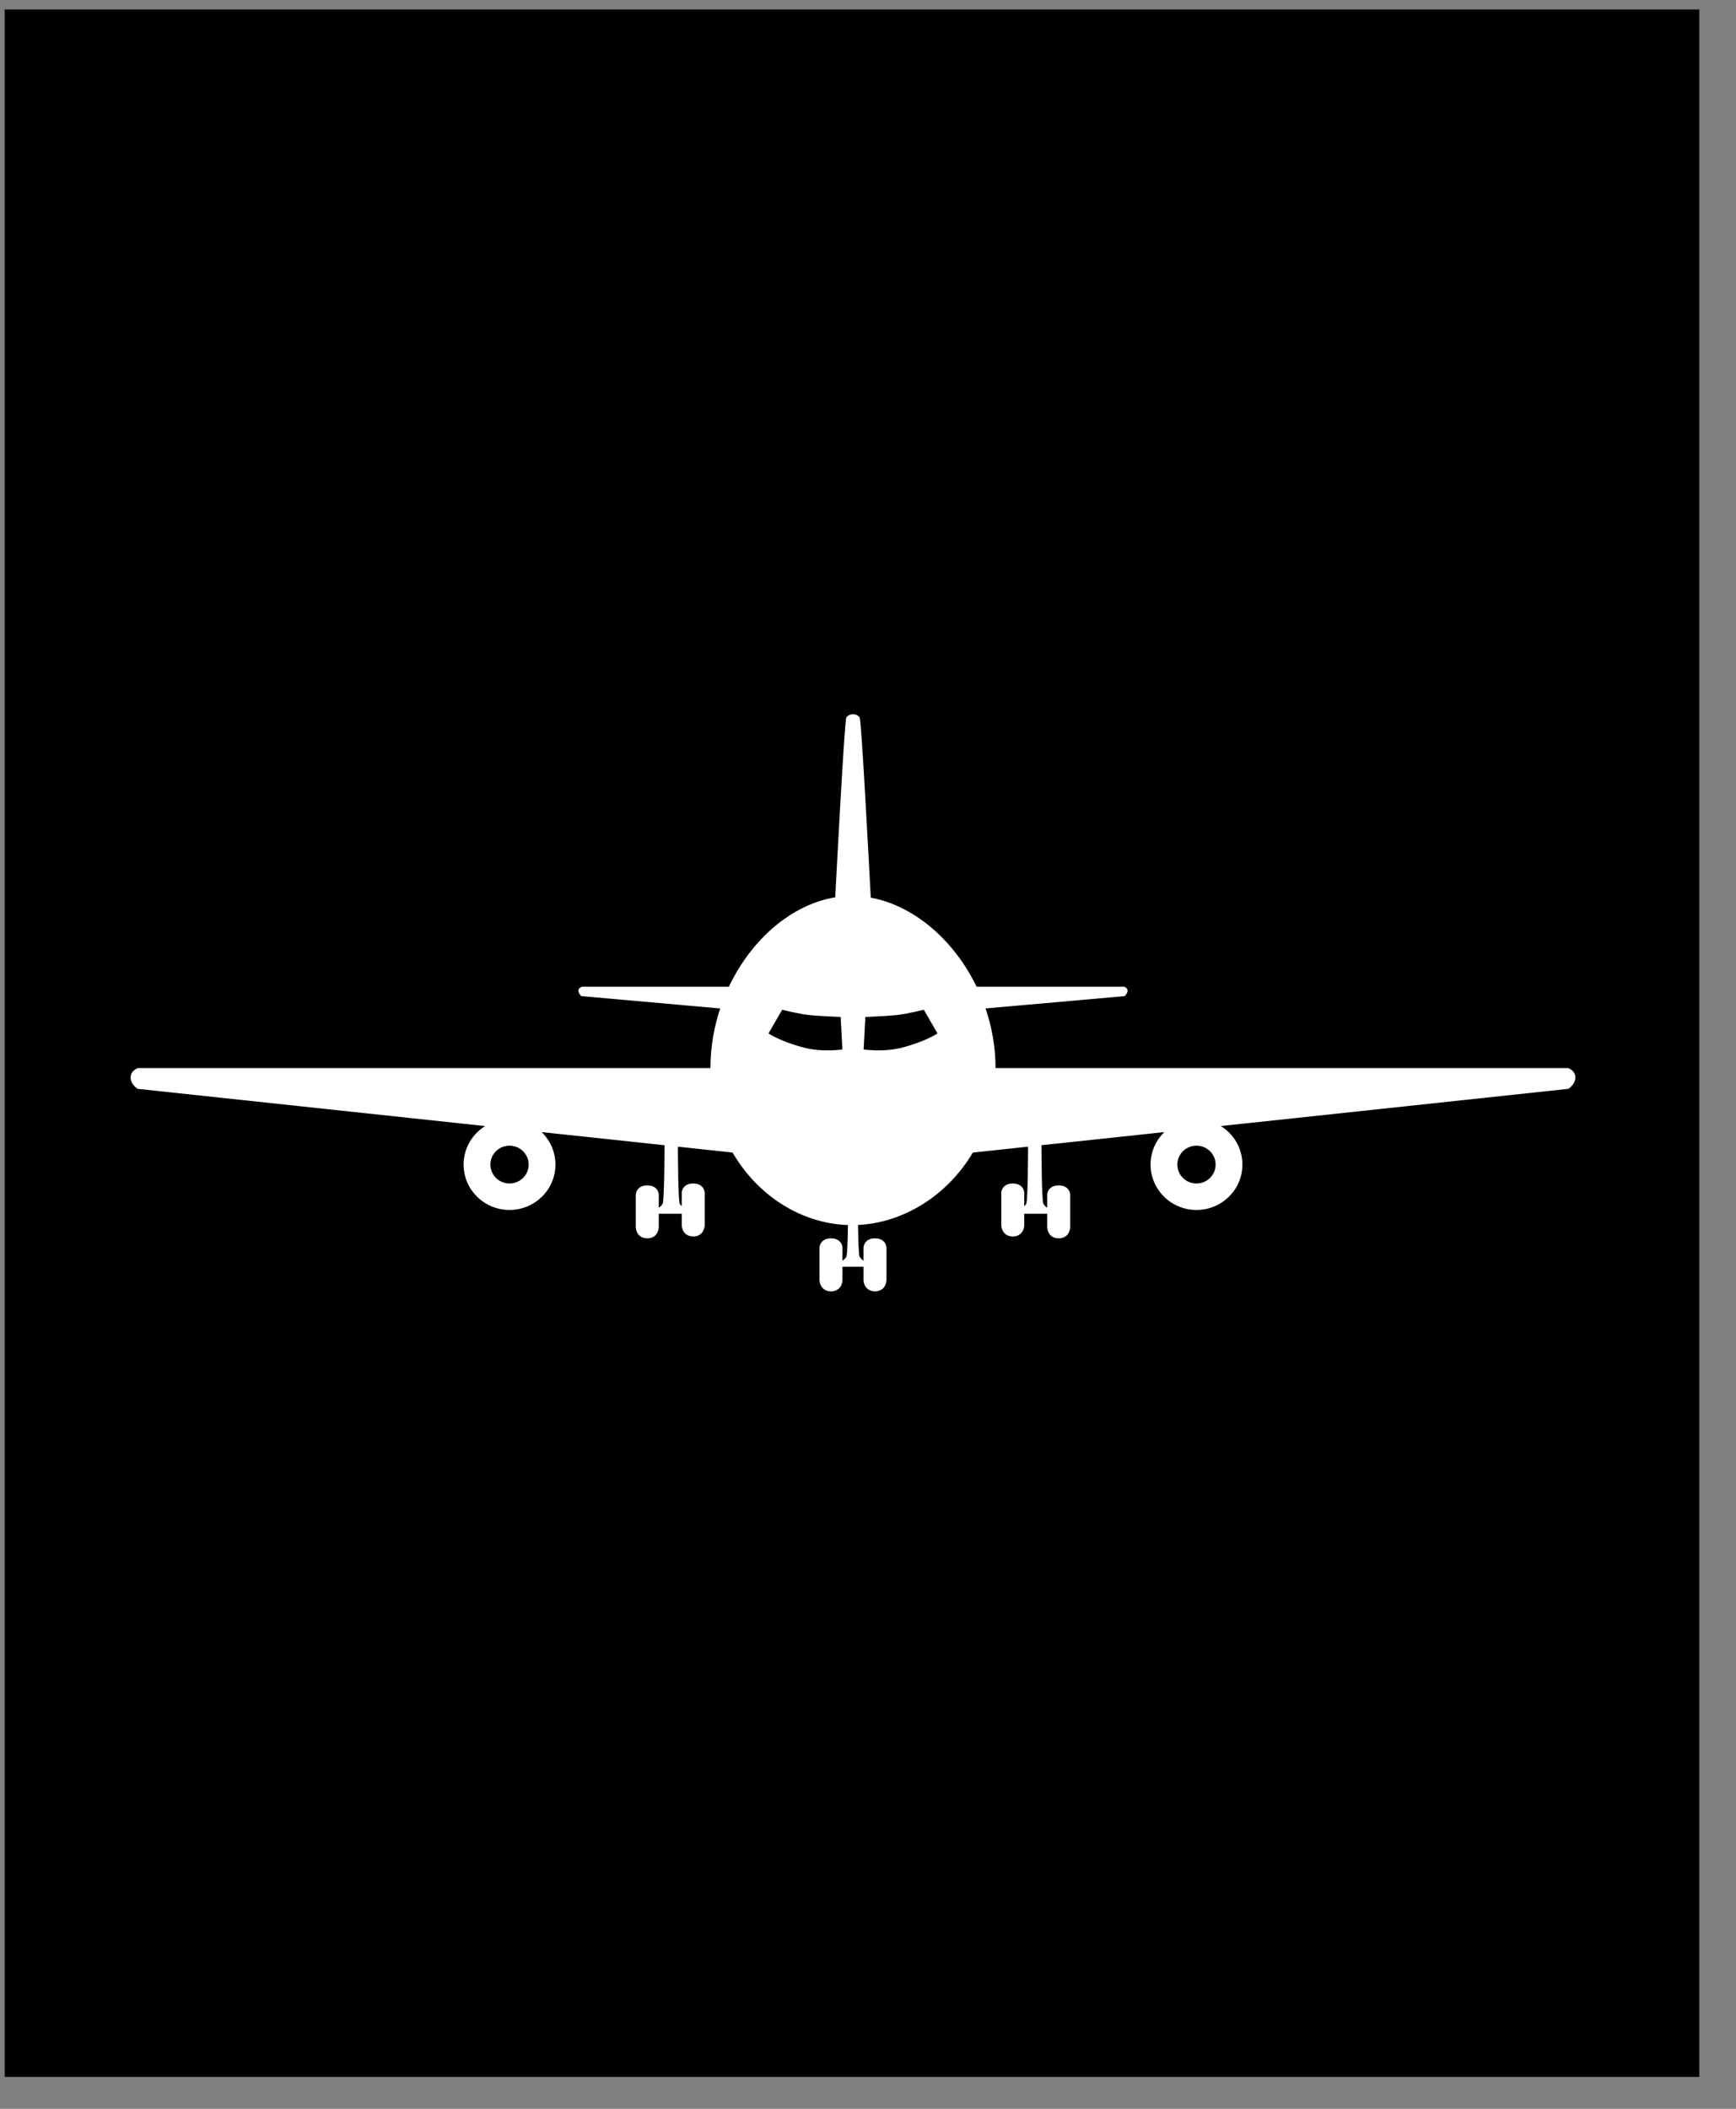 <svg width="42" height="51" viewBox="0 0 42 51" fill="none" xmlns="http://www.w3.org/2000/svg">
<rect x="0" y="0" width="42" height="51" fill="#808080" stroke="none"/>
<rect x="0.113" y="0.229" width="41" height="50" fill="black"/>
<g clip-path="url(#clip0)">
<path fill-rule="evenodd" clip-rule="evenodd" d="M20.614 21.713V17.321C20.614 17.321 20.568 17.321 20.522 17.367C20.481 17.408 20.294 20.949 20.252 21.741C19.179 21.901 18.201 22.759 17.665 23.91H14.087C14.087 23.91 14.041 23.93 14.04 23.955C14.04 24.001 14.087 24.047 14.087 24.047L17.487 24.348C17.326 24.815 17.235 25.316 17.235 25.831C17.235 25.846 17.235 25.862 17.235 25.877H3.346C3.346 25.877 3.207 25.923 3.207 26.06C3.207 26.197 3.346 26.289 3.346 26.289L11.893 27.203C11.522 27.367 11.263 27.736 11.263 28.164C11.263 28.746 11.739 29.217 12.327 29.217C12.915 29.217 13.392 28.746 13.392 28.164C13.392 27.817 13.222 27.509 12.959 27.317L16.173 27.661H16.124C16.124 27.661 16.124 29.034 16.077 29.125C16.031 29.217 15.938 29.262 15.938 29.262V29.308H16.216V27.666L16.263 27.671V29.308H16.54V29.628C16.54 29.628 16.54 29.857 16.772 29.857C17.003 29.857 17.003 29.628 17.003 29.628V28.851C17.003 28.851 17.003 28.668 16.772 28.668C16.54 28.668 16.54 28.851 16.54 28.851V29.262C16.54 29.262 16.448 29.217 16.401 29.125C16.358 29.04 16.355 27.848 16.355 27.681L17.753 27.83C18.36 28.891 19.428 29.563 20.563 29.582C20.558 29.954 20.546 30.358 20.522 30.406C20.476 30.498 20.383 30.544 20.383 30.544V30.589H20.614H20.661H20.892V30.544C20.892 30.544 20.8 30.498 20.753 30.406C20.729 30.358 20.717 29.953 20.712 29.581C21.831 29.544 22.896 28.877 23.509 27.832L24.92 27.681C24.92 27.848 24.917 29.04 24.874 29.125C24.827 29.217 24.735 29.262 24.735 29.262V28.851C24.735 28.851 24.735 28.668 24.503 28.668C24.272 28.668 24.272 28.851 24.272 28.851V29.628C24.272 29.628 24.272 29.857 24.503 29.857C24.735 29.857 24.735 29.628 24.735 29.628V29.308H25.013V27.671L25.059 27.666V29.308H25.337V29.262C25.337 29.262 25.244 29.217 25.198 29.125C25.151 29.034 25.151 27.661 25.151 27.661H25.102L28.316 27.317C28.053 27.509 27.883 27.817 27.883 28.164C27.883 28.746 28.36 29.217 28.948 29.217C29.536 29.217 30.013 28.746 30.013 28.164C30.013 27.736 29.753 27.367 29.382 27.203L37.929 26.289C37.929 26.289 38.068 26.197 38.068 26.06C38.068 25.923 37.929 25.877 37.929 25.877H24.04C24.04 25.862 24.04 25.846 24.04 25.831C24.04 25.317 23.947 24.815 23.782 24.349L27.188 24.047C27.188 24.047 27.235 24.001 27.235 23.955C27.235 23.93 27.188 23.91 27.188 23.91H23.599C23.059 22.776 22.082 21.926 21.023 21.748C20.983 20.971 20.794 17.408 20.753 17.367C20.707 17.321 20.661 17.321 20.661 17.321V21.714C20.645 21.714 20.63 21.713 20.614 21.713ZM12.327 28.668C12.609 28.668 12.837 28.442 12.837 28.164C12.837 27.886 12.609 27.661 12.327 27.661C12.046 27.661 11.818 27.886 11.818 28.164C11.818 28.442 12.046 28.668 12.327 28.668ZM15.429 29.674V28.896C15.429 28.896 15.429 28.713 15.661 28.713C15.892 28.713 15.892 28.896 15.892 28.896V29.674C15.892 29.674 15.892 29.903 15.661 29.903C15.429 29.903 15.429 29.674 15.429 29.674ZM19.874 30.955V30.177C19.874 30.177 19.874 29.994 20.105 29.994C20.337 29.994 20.337 30.177 20.337 30.177V30.955C20.337 30.955 20.337 31.184 20.105 31.184C19.874 31.184 19.874 30.955 19.874 30.955ZM18.901 24.367C18.901 24.367 19.324 24.478 19.596 24.504C19.902 24.534 20.383 24.55 20.383 24.55L20.429 25.419C20.429 25.419 19.92 25.511 19.411 25.374C18.803 25.21 18.531 25.008 18.531 25.008L18.901 24.367ZM28.948 28.668C28.666 28.668 28.439 28.442 28.439 28.164C28.439 27.886 28.666 27.661 28.948 27.661C29.229 27.661 29.457 27.886 29.457 28.164C29.457 28.442 29.229 28.668 28.948 28.668ZM25.846 29.674V28.896C25.846 28.896 25.846 28.713 25.614 28.713C25.383 28.713 25.383 28.896 25.383 28.896V29.674C25.383 29.674 25.383 29.903 25.614 29.903C25.846 29.903 25.846 29.674 25.846 29.674ZM21.401 30.955V30.177C21.401 30.177 21.401 29.994 21.17 29.994C20.939 29.994 20.939 30.177 20.939 30.177V30.955C20.939 30.955 20.939 31.184 21.17 31.184C21.401 31.184 21.401 30.955 21.401 30.955ZM22.374 24.367C22.374 24.367 21.952 24.478 21.679 24.504C21.373 24.534 20.892 24.55 20.892 24.55L20.846 25.419C20.846 25.419 21.355 25.511 21.864 25.374C22.472 25.21 22.744 25.008 22.744 25.008L22.374 24.367Z" fill="white"/>
<path d="M20.614 17.321H20.66V17.275L20.614 17.275V17.321ZM20.614 21.713H20.568V21.759H20.614V21.713ZM20.521 17.367L20.488 17.334L20.521 17.367ZM20.252 21.741L20.259 21.786L20.296 21.78L20.298 21.743L20.252 21.741ZM17.664 23.909V23.955H17.694L17.706 23.928L17.664 23.909ZM14.086 23.909V23.864H14.076L14.067 23.868L14.086 23.909ZM14.04 23.955L13.994 23.955L14.04 23.955ZM14.086 24.047L14.054 24.079L14.065 24.091L14.082 24.092L14.086 24.047ZM17.486 24.348L17.53 24.363L17.549 24.308L17.491 24.303L17.486 24.348ZM17.235 25.877V25.922H17.281L17.281 25.876L17.235 25.877ZM3.345 25.877V25.831H3.338L3.331 25.833L3.345 25.877ZM3.345 26.288L3.32 26.326L3.329 26.333L3.34 26.334L3.345 26.288ZM11.893 27.203L11.912 27.245L12.068 27.176L11.898 27.158L11.893 27.203ZM12.959 27.317L12.964 27.272L12.793 27.253L12.931 27.354L12.959 27.317ZM16.172 27.661V27.707L16.177 27.616L16.172 27.661ZM16.123 27.661V27.615H16.077V27.661H16.123ZM15.938 29.262L15.917 29.221L15.892 29.234V29.262H15.938ZM15.938 29.308H15.892V29.354H15.938V29.308ZM16.216 29.308V29.354H16.262V29.308H16.216ZM16.216 27.666L16.221 27.62L16.169 27.615V27.666H16.216ZM16.262 27.671H16.308V27.63L16.267 27.625L16.262 27.671ZM16.262 29.308H16.216V29.354H16.262V29.308ZM16.54 29.308H16.586V29.262H16.54V29.308ZM16.771 29.857V29.811V29.857ZM16.54 29.262L16.519 29.303L16.586 29.336V29.262H16.54ZM16.401 29.125L16.36 29.146L16.401 29.125ZM16.355 27.68L16.36 27.635L16.308 27.63L16.308 27.681L16.355 27.68ZM17.752 27.83L17.793 27.808L17.781 27.787L17.757 27.785L17.752 27.83ZM20.563 29.582L20.609 29.583L20.61 29.537L20.564 29.536L20.563 29.582ZM20.382 30.543L20.362 30.503L20.336 30.515V30.543H20.382ZM20.382 30.589H20.336V30.635H20.382V30.589ZM20.892 30.589V30.635H20.938V30.589H20.892ZM20.892 30.543H20.938V30.515L20.912 30.503L20.892 30.543ZM20.711 29.581L20.71 29.535L20.664 29.537L20.665 29.582L20.711 29.581ZM23.508 27.832L23.503 27.786L23.48 27.789L23.468 27.809L23.508 27.832ZM24.919 27.68L24.966 27.681L24.966 27.63L24.914 27.635L24.919 27.68ZM24.734 29.262H24.688V29.336L24.755 29.303L24.734 29.262ZM24.503 29.857V29.811V29.857ZM24.734 29.308V29.262H24.688V29.308H24.734ZM25.012 29.308V29.354H25.058V29.308H25.012ZM25.012 27.671L25.007 27.625L24.966 27.63V27.671H25.012ZM25.058 27.666H25.105V27.615L25.053 27.62L25.058 27.666ZM25.058 29.308H25.012V29.354H25.058V29.308ZM25.336 29.308V29.354H25.382V29.308H25.336ZM25.336 29.262H25.382V29.234L25.357 29.221L25.336 29.262ZM25.151 27.661H25.197V27.615H25.151V27.661ZM25.102 27.661L25.097 27.616L25.102 27.707V27.661ZM28.315 27.317L28.343 27.354L28.481 27.253L28.31 27.272L28.315 27.317ZM29.381 27.203L29.376 27.158L29.206 27.176L29.362 27.245L29.381 27.203ZM37.929 26.288L37.934 26.334L37.945 26.333L37.954 26.326L37.929 26.288ZM37.929 25.877L37.943 25.833L37.936 25.831H37.929V25.877ZM24.04 25.877L23.993 25.876L23.993 25.922H24.04V25.877ZM23.781 24.349L23.777 24.303L23.718 24.308L23.737 24.364L23.781 24.349ZM27.188 24.047L27.192 24.092L27.209 24.091L27.22 24.079L27.188 24.047ZM27.234 23.955L27.28 23.955V23.955L27.234 23.955ZM27.188 23.909L27.207 23.868L27.198 23.864H27.188V23.909ZM23.599 23.909L23.557 23.929L23.569 23.955H23.599V23.909ZM21.023 21.748L20.977 21.75L20.979 21.787L21.015 21.793L21.023 21.748ZM20.753 17.367L20.72 17.399V17.399L20.753 17.367ZM20.66 17.321V17.275L20.614 17.275V17.321H20.66ZM20.66 21.714L20.659 21.759L20.706 21.76V21.714H20.66ZM15.66 29.903V29.857V29.903ZM19.595 24.504L19.6 24.459L19.595 24.504ZM18.901 24.367L18.913 24.323L18.878 24.314L18.861 24.344L18.901 24.367ZM20.382 24.55L20.429 24.547L20.426 24.506L20.384 24.504L20.382 24.55ZM20.429 25.419L20.437 25.464L20.477 25.457L20.475 25.417L20.429 25.419ZM19.41 25.373L19.398 25.418L19.41 25.373ZM18.53 25.007L18.49 24.985L18.47 25.02L18.503 25.044L18.53 25.007ZM25.614 29.903V29.857V29.903ZM21.679 24.504L21.674 24.459L21.679 24.504ZM22.373 24.367L22.413 24.344L22.396 24.314L22.361 24.323L22.373 24.367ZM20.892 24.55L20.89 24.504L20.848 24.506L20.845 24.547L20.892 24.55ZM20.845 25.419L20.799 25.417L20.797 25.457L20.837 25.464L20.845 25.419ZM21.864 25.373L21.876 25.418L21.864 25.373ZM22.744 25.007L22.771 25.044L22.804 25.02L22.784 24.985L22.744 25.007ZM20.568 17.321V21.713H20.66V17.321H20.568ZM20.554 17.399C20.571 17.382 20.588 17.374 20.6 17.37C20.605 17.368 20.61 17.367 20.613 17.367C20.614 17.367 20.615 17.367 20.615 17.367C20.615 17.367 20.615 17.367 20.615 17.367C20.615 17.367 20.615 17.367 20.614 17.367C20.614 17.367 20.614 17.367 20.614 17.367C20.614 17.367 20.614 17.367 20.614 17.367H20.614C20.614 17.367 20.614 17.367 20.614 17.321C20.614 17.275 20.614 17.275 20.614 17.275C20.614 17.275 20.614 17.275 20.614 17.275C20.614 17.275 20.613 17.275 20.613 17.275C20.613 17.275 20.613 17.275 20.613 17.275C20.613 17.275 20.612 17.275 20.612 17.275C20.611 17.276 20.61 17.276 20.609 17.276C20.606 17.276 20.603 17.276 20.599 17.277C20.592 17.278 20.582 17.28 20.57 17.284C20.547 17.291 20.517 17.306 20.488 17.334L20.554 17.399ZM20.298 21.743C20.319 21.347 20.376 20.264 20.433 19.275C20.461 18.78 20.49 18.309 20.514 17.959C20.526 17.784 20.537 17.64 20.546 17.538C20.55 17.487 20.554 17.447 20.558 17.42C20.56 17.406 20.561 17.396 20.562 17.39C20.563 17.388 20.563 17.387 20.563 17.386C20.563 17.385 20.564 17.385 20.564 17.385C20.564 17.385 20.564 17.385 20.563 17.385C20.563 17.386 20.563 17.386 20.562 17.387C20.562 17.388 20.56 17.394 20.554 17.399L20.488 17.334C20.482 17.341 20.479 17.347 20.478 17.35C20.477 17.353 20.476 17.356 20.475 17.358C20.474 17.363 20.473 17.367 20.471 17.372C20.47 17.381 20.468 17.394 20.466 17.408C20.462 17.438 20.458 17.479 20.453 17.53C20.444 17.633 20.433 17.778 20.421 17.953C20.397 18.303 20.369 18.775 20.34 19.269C20.283 20.259 20.226 21.342 20.205 21.738L20.298 21.743ZM17.706 23.928C18.238 22.788 19.205 21.943 20.259 21.786L20.245 21.695C19.152 21.859 18.163 22.73 17.622 23.89L17.706 23.928ZM14.086 23.955H17.664V23.864H14.086V23.955ZM14.086 23.955C14.086 23.963 14.083 23.967 14.084 23.966C14.084 23.965 14.086 23.963 14.09 23.96C14.094 23.957 14.098 23.955 14.101 23.953C14.103 23.952 14.104 23.952 14.105 23.951C14.105 23.951 14.105 23.951 14.105 23.951C14.105 23.951 14.105 23.951 14.105 23.951C14.105 23.951 14.105 23.951 14.105 23.951C14.105 23.951 14.105 23.951 14.105 23.951V23.951V23.951C14.105 23.951 14.105 23.951 14.086 23.909C14.067 23.868 14.067 23.868 14.067 23.868V23.868C14.067 23.868 14.067 23.868 14.067 23.868C14.067 23.868 14.067 23.868 14.067 23.868C14.067 23.868 14.067 23.868 14.067 23.868C14.067 23.868 14.066 23.868 14.066 23.868C14.066 23.868 14.065 23.869 14.064 23.869C14.062 23.87 14.06 23.871 14.057 23.873C14.052 23.876 14.044 23.88 14.036 23.886C14.028 23.891 14.019 23.899 14.011 23.909C14.003 23.919 13.994 23.935 13.994 23.955L14.086 23.955ZM14.086 24.047C14.119 24.014 14.119 24.014 14.119 24.014C14.119 24.014 14.119 24.014 14.119 24.014C14.119 24.014 14.119 24.014 14.119 24.014C14.119 24.014 14.119 24.014 14.119 24.014C14.119 24.014 14.119 24.014 14.119 24.014C14.119 24.014 14.119 24.014 14.119 24.014C14.119 24.014 14.118 24.014 14.118 24.013C14.117 24.012 14.116 24.011 14.114 24.009C14.111 24.005 14.106 23.999 14.101 23.993C14.091 23.978 14.086 23.964 14.086 23.955L13.994 23.955C13.993 23.992 14.011 24.024 14.024 24.044C14.032 24.054 14.039 24.063 14.044 24.069C14.046 24.072 14.049 24.074 14.05 24.076C14.051 24.077 14.052 24.078 14.053 24.078C14.053 24.078 14.053 24.078 14.053 24.079C14.053 24.079 14.053 24.079 14.053 24.079C14.053 24.079 14.053 24.079 14.053 24.079C14.053 24.079 14.054 24.079 14.054 24.079C14.054 24.079 14.054 24.079 14.054 24.079C14.054 24.079 14.054 24.079 14.086 24.047ZM17.491 24.303L14.09 24.001L14.082 24.092L17.483 24.394L17.491 24.303ZM17.28 25.831C17.28 25.322 17.37 24.825 17.53 24.363L17.443 24.333C17.279 24.804 17.188 25.311 17.188 25.831H17.28ZM17.281 25.876C17.281 25.861 17.28 25.846 17.28 25.831H17.188C17.188 25.846 17.188 25.862 17.188 25.877L17.281 25.876ZM3.345 25.922H17.235V25.831H3.345V25.922ZM3.253 26.06C3.253 26.009 3.278 25.975 3.306 25.952C3.32 25.94 3.334 25.932 3.344 25.927C3.35 25.924 3.354 25.922 3.357 25.921C3.358 25.921 3.359 25.92 3.36 25.92C3.36 25.92 3.36 25.92 3.36 25.92C3.36 25.92 3.36 25.92 3.36 25.92C3.36 25.92 3.36 25.92 3.36 25.92C3.36 25.92 3.36 25.92 3.36 25.92C3.36 25.92 3.36 25.92 3.36 25.92C3.36 25.92 3.36 25.92 3.345 25.877C3.331 25.833 3.331 25.833 3.331 25.833C3.331 25.833 3.331 25.833 3.331 25.833C3.331 25.833 3.331 25.833 3.331 25.833C3.33 25.833 3.33 25.833 3.33 25.833C3.33 25.834 3.33 25.834 3.33 25.834C3.329 25.834 3.329 25.834 3.328 25.834C3.326 25.835 3.324 25.836 3.322 25.837C3.317 25.838 3.311 25.841 3.303 25.845C3.288 25.853 3.267 25.864 3.246 25.882C3.204 25.916 3.16 25.974 3.16 26.06H3.253ZM3.345 26.288C3.371 26.25 3.371 26.25 3.371 26.25C3.371 26.25 3.371 26.25 3.371 26.25C3.371 26.25 3.371 26.25 3.371 26.25C3.371 26.25 3.371 26.25 3.371 26.25C3.371 26.25 3.371 26.25 3.371 26.25C3.371 26.25 3.371 26.25 3.37 26.25C3.37 26.249 3.368 26.249 3.367 26.247C3.364 26.245 3.359 26.242 3.353 26.237C3.342 26.227 3.326 26.213 3.311 26.196C3.28 26.16 3.253 26.113 3.253 26.06H3.16C3.16 26.144 3.203 26.211 3.241 26.255C3.26 26.278 3.28 26.295 3.294 26.307C3.301 26.313 3.307 26.318 3.312 26.321C3.314 26.323 3.316 26.324 3.317 26.325C3.318 26.325 3.318 26.326 3.319 26.326C3.319 26.326 3.319 26.326 3.319 26.326C3.319 26.326 3.319 26.326 3.32 26.326C3.32 26.326 3.32 26.326 3.32 26.326C3.32 26.326 3.32 26.326 3.32 26.326C3.32 26.326 3.32 26.326 3.345 26.288ZM11.898 27.158L3.35 26.243L3.34 26.334L11.888 27.249L11.898 27.158ZM11.308 28.164C11.308 27.755 11.556 27.402 11.912 27.245L11.874 27.161C11.486 27.333 11.216 27.717 11.216 28.164H11.308ZM12.327 29.171C11.764 29.171 11.308 28.72 11.308 28.164H11.216C11.216 28.771 11.713 29.262 12.327 29.262V29.171ZM13.345 28.164C13.345 28.72 12.889 29.171 12.327 29.171V29.262C12.94 29.262 13.438 28.771 13.438 28.164H13.345ZM12.931 27.354C13.182 27.537 13.345 27.832 13.345 28.164H13.438C13.438 27.802 13.26 27.48 12.986 27.28L12.931 27.354ZM16.177 27.616L12.964 27.272L12.954 27.363L16.167 27.706L16.177 27.616ZM16.123 27.707H16.172V27.615H16.123V27.707ZM16.118 29.146C16.125 29.133 16.128 29.116 16.131 29.101C16.133 29.084 16.136 29.064 16.138 29.04C16.143 28.993 16.146 28.931 16.15 28.86C16.156 28.718 16.161 28.537 16.164 28.36C16.166 28.182 16.168 28.007 16.169 27.877C16.169 27.812 16.169 27.758 16.169 27.72C16.169 27.701 16.169 27.687 16.169 27.677C16.169 27.671 16.169 27.668 16.169 27.665C16.169 27.664 16.169 27.663 16.169 27.662C16.169 27.662 16.169 27.662 16.169 27.661C16.169 27.661 16.169 27.661 16.169 27.661C16.169 27.661 16.169 27.661 16.169 27.661C16.169 27.661 16.169 27.661 16.123 27.661C16.077 27.661 16.077 27.661 16.077 27.661C16.077 27.661 16.077 27.661 16.077 27.661C16.077 27.661 16.077 27.661 16.077 27.661C16.077 27.661 16.077 27.662 16.077 27.662C16.077 27.663 16.077 27.664 16.077 27.665C16.077 27.668 16.077 27.671 16.077 27.676C16.077 27.686 16.077 27.701 16.077 27.72C16.077 27.758 16.076 27.812 16.076 27.877C16.075 28.007 16.074 28.181 16.071 28.358C16.068 28.535 16.064 28.715 16.057 28.856C16.054 28.926 16.05 28.986 16.046 29.032C16.044 29.054 16.042 29.073 16.039 29.086C16.037 29.102 16.035 29.106 16.035 29.105L16.118 29.146ZM15.938 29.262C15.959 29.303 15.959 29.303 15.959 29.303H15.959C15.959 29.303 15.959 29.303 15.959 29.303C15.959 29.303 15.959 29.303 15.959 29.303C15.96 29.303 15.96 29.303 15.96 29.302C15.961 29.302 15.963 29.301 15.964 29.3C15.968 29.299 15.972 29.296 15.977 29.293C15.988 29.286 16.003 29.276 16.019 29.264C16.051 29.238 16.091 29.199 16.118 29.146L16.035 29.105C16.016 29.142 15.987 29.172 15.961 29.192C15.948 29.202 15.937 29.21 15.929 29.215C15.925 29.217 15.922 29.219 15.92 29.22C15.919 29.221 15.918 29.221 15.918 29.221C15.917 29.221 15.917 29.221 15.917 29.221C15.917 29.221 15.917 29.221 15.917 29.221C15.917 29.221 15.917 29.221 15.917 29.221C15.917 29.221 15.917 29.221 15.938 29.262ZM15.984 29.308V29.262H15.892V29.308H15.984ZM16.216 29.262H15.938V29.354H16.216V29.262ZM16.169 27.666V29.308H16.262V27.666H16.169ZM16.267 27.625L16.221 27.62L16.211 27.711L16.257 27.716L16.267 27.625ZM16.308 29.308V27.671H16.216V29.308H16.308ZM16.54 29.262H16.262V29.354H16.54V29.262ZM16.586 29.628V29.308H16.494V29.628H16.586ZM16.771 29.811C16.721 29.811 16.687 29.799 16.663 29.783C16.639 29.767 16.622 29.745 16.61 29.722C16.598 29.699 16.592 29.675 16.589 29.657C16.588 29.648 16.587 29.64 16.586 29.635C16.586 29.632 16.586 29.631 16.586 29.629C16.586 29.629 16.586 29.628 16.586 29.628C16.586 29.628 16.586 29.628 16.586 29.628C16.586 29.628 16.586 29.628 16.586 29.628C16.586 29.628 16.586 29.628 16.586 29.628C16.586 29.628 16.586 29.628 16.54 29.628C16.494 29.628 16.494 29.628 16.494 29.628V29.628C16.494 29.629 16.494 29.629 16.494 29.629C16.494 29.629 16.494 29.629 16.494 29.63C16.494 29.63 16.494 29.631 16.494 29.633C16.494 29.635 16.494 29.638 16.494 29.641C16.495 29.649 16.496 29.659 16.498 29.672C16.502 29.696 16.51 29.729 16.527 29.763C16.544 29.797 16.571 29.833 16.612 29.859C16.653 29.886 16.705 29.903 16.771 29.903V29.811ZM17.003 29.628C16.956 29.628 16.956 29.628 16.956 29.628C16.956 29.628 16.956 29.628 16.956 29.628C16.956 29.628 16.956 29.628 16.956 29.628C16.956 29.628 16.956 29.628 16.956 29.628C16.956 29.628 16.956 29.629 16.956 29.629C16.956 29.631 16.956 29.632 16.956 29.635C16.956 29.64 16.955 29.648 16.953 29.657C16.95 29.675 16.944 29.699 16.932 29.722C16.921 29.745 16.904 29.767 16.879 29.783C16.855 29.799 16.821 29.811 16.771 29.811V29.903C16.837 29.903 16.89 29.886 16.931 29.859C16.971 29.833 16.998 29.797 17.015 29.763C17.032 29.729 17.041 29.696 17.045 29.672C17.047 29.659 17.048 29.649 17.049 29.641C17.049 29.638 17.049 29.635 17.049 29.633C17.049 29.631 17.049 29.63 17.049 29.63C17.049 29.629 17.049 29.629 17.049 29.629C17.049 29.629 17.049 29.629 17.049 29.628V29.628C17.049 29.628 17.049 29.628 17.003 29.628ZM16.956 28.851V29.628H17.049V28.851H16.956ZM16.771 28.713C16.872 28.713 16.915 28.752 16.935 28.783C16.945 28.8 16.951 28.818 16.954 28.831C16.955 28.838 16.956 28.843 16.956 28.847C16.956 28.849 16.956 28.85 16.956 28.85C16.956 28.851 16.956 28.851 16.956 28.851C16.956 28.851 16.956 28.851 16.956 28.851C16.956 28.851 16.956 28.851 16.956 28.851V28.851C16.956 28.851 16.956 28.851 17.003 28.851C17.049 28.851 17.049 28.851 17.049 28.851C17.049 28.85 17.049 28.85 17.049 28.85C17.049 28.85 17.049 28.85 17.049 28.85C17.049 28.85 17.049 28.849 17.049 28.849C17.049 28.849 17.049 28.848 17.049 28.847C17.049 28.845 17.049 28.842 17.048 28.839C17.048 28.832 17.047 28.823 17.044 28.813C17.04 28.792 17.031 28.763 17.013 28.735C16.975 28.675 16.902 28.622 16.771 28.622V28.713ZM16.54 28.851C16.586 28.851 16.586 28.851 16.586 28.851V28.851C16.586 28.851 16.586 28.851 16.586 28.851C16.586 28.851 16.586 28.851 16.586 28.851C16.586 28.851 16.586 28.851 16.586 28.85C16.586 28.85 16.586 28.849 16.586 28.847C16.587 28.843 16.587 28.838 16.589 28.831C16.591 28.818 16.597 28.8 16.608 28.783C16.628 28.752 16.67 28.713 16.771 28.713V28.622C16.641 28.622 16.567 28.675 16.529 28.735C16.511 28.763 16.503 28.792 16.498 28.813C16.496 28.823 16.495 28.832 16.494 28.839C16.494 28.842 16.494 28.845 16.494 28.847C16.494 28.848 16.494 28.849 16.494 28.849C16.494 28.849 16.494 28.85 16.494 28.85C16.494 28.85 16.494 28.85 16.494 28.85C16.494 28.85 16.494 28.85 16.494 28.851C16.494 28.851 16.494 28.851 16.54 28.851ZM16.586 29.262V28.851H16.494V29.262H16.586ZM16.36 29.146C16.387 29.199 16.427 29.238 16.459 29.264C16.475 29.276 16.49 29.286 16.5 29.293C16.506 29.296 16.51 29.299 16.513 29.3C16.515 29.301 16.516 29.302 16.517 29.302C16.518 29.303 16.518 29.303 16.518 29.303C16.519 29.303 16.519 29.303 16.519 29.303C16.519 29.303 16.519 29.303 16.519 29.303H16.519C16.519 29.303 16.519 29.303 16.54 29.262C16.561 29.221 16.561 29.221 16.561 29.221C16.561 29.221 16.561 29.221 16.561 29.221C16.561 29.221 16.561 29.221 16.561 29.221C16.561 29.221 16.56 29.221 16.56 29.221C16.56 29.221 16.559 29.221 16.558 29.22C16.556 29.219 16.553 29.217 16.549 29.215C16.541 29.21 16.529 29.202 16.517 29.192C16.491 29.172 16.462 29.142 16.442 29.105L16.36 29.146ZM16.308 27.681C16.308 27.765 16.309 28.105 16.315 28.435C16.319 28.6 16.323 28.762 16.329 28.889C16.332 28.953 16.336 29.008 16.34 29.05C16.343 29.071 16.345 29.09 16.348 29.105C16.35 29.118 16.354 29.134 16.36 29.146L16.442 29.105C16.443 29.106 16.441 29.102 16.439 29.089C16.437 29.077 16.435 29.061 16.433 29.041C16.429 29.001 16.425 28.948 16.422 28.885C16.415 28.759 16.411 28.598 16.408 28.433C16.402 28.104 16.401 27.764 16.401 27.68L16.308 27.681ZM17.757 27.785L16.36 27.635L16.35 27.726L17.747 27.876L17.757 27.785ZM20.564 29.536C19.446 29.517 18.392 28.856 17.793 27.808L17.712 27.853C18.326 28.925 19.408 29.608 20.562 29.628L20.564 29.536ZM20.563 30.427C20.569 30.413 20.573 30.395 20.576 30.379C20.578 30.361 20.581 30.339 20.583 30.313C20.588 30.262 20.592 30.194 20.595 30.117C20.602 29.963 20.606 29.769 20.609 29.583L20.516 29.581C20.514 29.767 20.509 29.96 20.503 30.113C20.5 30.19 20.496 30.256 20.491 30.305C20.489 30.33 20.486 30.35 20.484 30.365C20.481 30.382 20.479 30.387 20.48 30.386L20.563 30.427ZM20.382 30.543C20.403 30.584 20.403 30.584 20.403 30.584H20.403C20.403 30.584 20.403 30.584 20.403 30.584C20.404 30.584 20.404 30.584 20.404 30.584C20.404 30.584 20.404 30.584 20.405 30.583C20.406 30.583 20.407 30.582 20.409 30.581C20.412 30.579 20.416 30.577 20.422 30.574C20.433 30.567 20.447 30.558 20.463 30.545C20.495 30.519 20.535 30.48 20.563 30.427L20.48 30.386C20.461 30.424 20.431 30.453 20.405 30.473C20.393 30.483 20.381 30.491 20.373 30.496C20.369 30.498 20.366 30.5 20.364 30.501C20.363 30.502 20.362 30.502 20.362 30.502C20.362 30.503 20.361 30.503 20.361 30.503C20.361 30.503 20.361 30.503 20.361 30.503C20.361 30.503 20.361 30.503 20.362 30.503C20.362 30.503 20.362 30.503 20.382 30.543ZM20.429 30.589V30.543H20.336V30.589H20.429ZM20.614 30.543H20.382V30.635H20.614V30.543ZM20.66 30.543H20.614V30.635H20.66V30.543ZM20.892 30.543H20.66V30.635H20.892V30.543ZM20.845 30.543V30.589H20.938V30.543H20.845ZM20.711 30.427C20.738 30.48 20.779 30.519 20.811 30.545C20.827 30.558 20.841 30.567 20.852 30.574C20.858 30.577 20.862 30.579 20.865 30.581C20.867 30.582 20.868 30.583 20.869 30.583C20.87 30.584 20.87 30.584 20.87 30.584C20.87 30.584 20.87 30.584 20.871 30.584C20.871 30.584 20.871 30.584 20.871 30.584H20.871C20.871 30.584 20.871 30.584 20.892 30.543C20.912 30.503 20.912 30.503 20.912 30.503C20.913 30.503 20.913 30.503 20.913 30.503C20.913 30.503 20.913 30.503 20.913 30.503C20.913 30.503 20.912 30.503 20.912 30.502C20.912 30.502 20.911 30.502 20.91 30.501C20.908 30.5 20.905 30.498 20.901 30.496C20.893 30.491 20.881 30.483 20.869 30.473C20.843 30.453 20.813 30.424 20.794 30.386L20.711 30.427ZM20.665 29.582C20.668 29.768 20.672 29.962 20.679 30.117C20.682 30.194 20.686 30.262 20.691 30.313C20.693 30.339 20.695 30.361 20.698 30.379C20.701 30.395 20.705 30.413 20.711 30.427L20.794 30.386C20.795 30.387 20.793 30.382 20.79 30.365C20.788 30.35 20.785 30.33 20.783 30.305C20.778 30.256 20.774 30.189 20.771 30.113C20.765 29.96 20.76 29.766 20.758 29.58L20.665 29.582ZM23.468 27.809C22.863 28.842 21.811 29.499 20.71 29.535L20.713 29.627C21.849 29.589 22.929 28.912 23.548 27.855L23.468 27.809ZM24.914 27.635L23.503 27.786L23.513 27.877L24.924 27.726L24.914 27.635ZM24.915 29.146C24.921 29.134 24.924 29.118 24.926 29.105C24.929 29.09 24.931 29.071 24.933 29.05C24.938 29.008 24.942 28.953 24.945 28.889C24.951 28.762 24.956 28.6 24.959 28.435C24.965 28.105 24.966 27.765 24.966 27.681L24.873 27.68C24.873 27.764 24.872 28.104 24.866 28.433C24.863 28.598 24.859 28.759 24.852 28.885C24.849 28.948 24.845 29.001 24.841 29.041C24.839 29.061 24.837 29.077 24.835 29.089C24.833 29.102 24.831 29.106 24.832 29.105L24.915 29.146ZM24.734 29.262C24.755 29.303 24.755 29.303 24.755 29.303H24.755C24.755 29.303 24.755 29.303 24.755 29.303C24.755 29.303 24.755 29.303 24.756 29.303C24.756 29.303 24.756 29.303 24.757 29.302C24.758 29.302 24.759 29.301 24.761 29.3C24.764 29.299 24.768 29.296 24.774 29.293C24.784 29.286 24.799 29.276 24.815 29.264C24.847 29.238 24.887 29.199 24.915 29.146L24.832 29.105C24.813 29.142 24.783 29.172 24.757 29.192C24.745 29.202 24.733 29.21 24.725 29.215C24.721 29.217 24.718 29.219 24.716 29.22C24.715 29.221 24.714 29.221 24.714 29.221C24.714 29.221 24.713 29.221 24.713 29.221C24.713 29.221 24.713 29.221 24.713 29.221C24.713 29.221 24.713 29.221 24.713 29.221C24.713 29.221 24.713 29.221 24.734 29.262ZM24.688 28.851V29.262H24.78V28.851H24.688ZM24.503 28.713C24.604 28.713 24.646 28.752 24.666 28.783C24.677 28.8 24.683 28.818 24.685 28.831C24.687 28.838 24.687 28.843 24.688 28.847C24.688 28.849 24.688 28.85 24.688 28.85C24.688 28.851 24.688 28.851 24.688 28.851C24.688 28.851 24.688 28.851 24.688 28.851C24.688 28.851 24.688 28.851 24.688 28.851V28.851C24.688 28.851 24.688 28.851 24.734 28.851C24.78 28.851 24.78 28.851 24.78 28.851C24.78 28.85 24.78 28.85 24.78 28.85C24.78 28.85 24.78 28.85 24.78 28.85C24.78 28.85 24.78 28.849 24.78 28.849C24.78 28.849 24.78 28.848 24.78 28.847C24.78 28.845 24.78 28.842 24.78 28.839C24.779 28.832 24.778 28.823 24.776 28.813C24.771 28.792 24.763 28.763 24.744 28.735C24.706 28.675 24.633 28.622 24.503 28.622V28.713ZM24.271 28.851C24.318 28.851 24.318 28.851 24.318 28.851V28.851C24.318 28.851 24.318 28.851 24.318 28.851C24.318 28.851 24.318 28.851 24.318 28.851C24.318 28.851 24.318 28.851 24.318 28.85C24.318 28.85 24.318 28.849 24.318 28.847C24.318 28.843 24.319 28.838 24.32 28.831C24.323 28.818 24.329 28.8 24.339 28.783C24.359 28.752 24.402 28.713 24.503 28.713V28.622C24.372 28.622 24.299 28.675 24.261 28.735C24.243 28.763 24.234 28.792 24.23 28.813C24.227 28.823 24.226 28.832 24.226 28.839C24.225 28.842 24.225 28.845 24.225 28.847C24.225 28.848 24.225 28.849 24.225 28.849C24.225 28.849 24.225 28.85 24.225 28.85C24.225 28.85 24.225 28.85 24.225 28.85C24.225 28.85 24.225 28.85 24.225 28.851C24.225 28.851 24.225 28.851 24.271 28.851ZM24.318 29.628V28.851H24.225V29.628H24.318ZM24.503 29.811C24.453 29.811 24.419 29.799 24.395 29.783C24.37 29.767 24.353 29.745 24.342 29.722C24.33 29.699 24.324 29.675 24.32 29.657C24.319 29.648 24.318 29.64 24.318 29.635C24.318 29.632 24.318 29.631 24.318 29.629C24.318 29.629 24.318 29.628 24.318 29.628C24.318 29.628 24.318 29.628 24.318 29.628C24.318 29.628 24.318 29.628 24.318 29.628C24.318 29.628 24.318 29.628 24.318 29.628C24.318 29.628 24.318 29.628 24.271 29.628C24.225 29.628 24.225 29.628 24.225 29.628V29.628C24.225 29.629 24.225 29.629 24.225 29.629C24.225 29.629 24.225 29.629 24.225 29.63C24.225 29.63 24.225 29.631 24.225 29.633C24.225 29.635 24.225 29.638 24.226 29.641C24.226 29.649 24.227 29.659 24.229 29.672C24.233 29.696 24.242 29.729 24.259 29.763C24.276 29.797 24.303 29.833 24.343 29.859C24.384 29.886 24.437 29.903 24.503 29.903V29.811ZM24.734 29.628C24.688 29.628 24.688 29.628 24.688 29.628C24.688 29.628 24.688 29.628 24.688 29.628C24.688 29.628 24.688 29.628 24.688 29.628C24.688 29.628 24.688 29.628 24.688 29.628C24.688 29.628 24.688 29.629 24.688 29.629C24.688 29.631 24.688 29.632 24.688 29.635C24.687 29.64 24.686 29.648 24.685 29.657C24.682 29.675 24.676 29.699 24.664 29.722C24.652 29.745 24.635 29.767 24.611 29.783C24.587 29.799 24.553 29.811 24.503 29.811V29.903C24.569 29.903 24.621 29.886 24.662 29.859C24.703 29.833 24.73 29.797 24.747 29.763C24.764 29.729 24.772 29.696 24.776 29.672C24.778 29.659 24.779 29.649 24.78 29.641C24.78 29.638 24.78 29.635 24.78 29.633C24.78 29.631 24.78 29.63 24.78 29.63C24.78 29.629 24.78 29.629 24.78 29.629C24.78 29.629 24.78 29.629 24.78 29.628V29.628C24.78 29.628 24.78 29.628 24.734 29.628ZM24.688 29.308V29.628H24.78V29.308H24.688ZM25.012 29.262H24.734V29.354H25.012V29.262ZM24.966 27.671V29.308H25.058V27.671H24.966ZM25.053 27.62L25.007 27.625L25.017 27.716L25.063 27.711L25.053 27.62ZM25.105 29.308V27.666H25.012V29.308H25.105ZM25.336 29.262H25.058V29.354H25.336V29.262ZM25.29 29.262V29.308H25.382V29.262H25.29ZM25.156 29.146C25.183 29.199 25.223 29.238 25.255 29.264C25.271 29.276 25.286 29.286 25.297 29.293C25.302 29.296 25.306 29.299 25.31 29.3C25.311 29.301 25.313 29.302 25.314 29.302C25.314 29.303 25.314 29.303 25.315 29.303C25.315 29.303 25.315 29.303 25.315 29.303C25.315 29.303 25.315 29.303 25.315 29.303H25.315C25.315 29.303 25.315 29.303 25.336 29.262C25.357 29.221 25.357 29.221 25.357 29.221C25.357 29.221 25.357 29.221 25.357 29.221C25.357 29.221 25.357 29.221 25.357 29.221C25.357 29.221 25.357 29.221 25.357 29.221C25.356 29.221 25.355 29.221 25.354 29.22C25.352 29.219 25.349 29.217 25.345 29.215C25.337 29.21 25.326 29.202 25.313 29.192C25.287 29.172 25.258 29.142 25.239 29.105L25.156 29.146ZM25.151 27.661C25.105 27.661 25.105 27.661 25.105 27.661C25.105 27.661 25.105 27.661 25.105 27.661C25.105 27.661 25.105 27.661 25.105 27.661C25.105 27.662 25.105 27.662 25.105 27.662C25.105 27.663 25.105 27.664 25.105 27.665C25.105 27.668 25.105 27.671 25.105 27.677C25.105 27.687 25.105 27.701 25.105 27.72C25.105 27.758 25.105 27.812 25.105 27.877C25.106 28.007 25.108 28.182 25.11 28.36C25.113 28.537 25.118 28.718 25.124 28.86C25.128 28.931 25.131 28.993 25.136 29.04C25.138 29.064 25.141 29.084 25.143 29.101C25.146 29.116 25.149 29.133 25.156 29.146L25.239 29.105C25.239 29.106 25.237 29.102 25.235 29.086C25.232 29.073 25.23 29.054 25.228 29.032C25.224 28.986 25.22 28.926 25.217 28.856C25.21 28.715 25.206 28.535 25.203 28.358C25.2 28.181 25.199 28.007 25.198 27.877C25.198 27.812 25.197 27.758 25.197 27.72C25.197 27.701 25.197 27.686 25.197 27.676C25.197 27.671 25.197 27.668 25.197 27.665C25.197 27.664 25.197 27.663 25.197 27.662C25.197 27.662 25.197 27.661 25.197 27.661C25.197 27.661 25.197 27.661 25.197 27.661C25.197 27.661 25.197 27.661 25.197 27.661C25.197 27.661 25.197 27.661 25.151 27.661ZM25.102 27.707H25.151V27.615H25.102V27.707ZM28.31 27.272L25.097 27.616L25.107 27.706L28.32 27.363L28.31 27.272ZM27.929 28.164C27.929 27.832 28.091 27.537 28.343 27.354L28.288 27.28C28.014 27.48 27.836 27.802 27.836 28.164H27.929ZM28.947 29.171C28.385 29.171 27.929 28.72 27.929 28.164H27.836C27.836 28.771 28.334 29.262 28.947 29.262V29.171ZM29.966 28.164C29.966 28.72 29.51 29.171 28.947 29.171V29.262C29.561 29.262 30.058 28.771 30.058 28.164H29.966ZM29.362 27.245C29.718 27.402 29.966 27.755 29.966 28.164H30.058C30.058 27.717 29.788 27.333 29.4 27.161L29.362 27.245ZM37.924 26.243L29.376 27.158L29.386 27.249L37.934 26.334L37.924 26.243ZM38.021 26.06C38.021 26.113 37.994 26.16 37.963 26.196C37.948 26.213 37.932 26.227 37.921 26.237C37.915 26.242 37.91 26.245 37.907 26.247C37.906 26.249 37.904 26.249 37.904 26.25C37.903 26.25 37.903 26.25 37.903 26.25C37.903 26.25 37.903 26.25 37.903 26.25C37.903 26.25 37.903 26.25 37.903 26.25C37.903 26.25 37.903 26.25 37.903 26.25V26.25C37.903 26.25 37.903 26.25 37.929 26.288C37.954 26.326 37.954 26.326 37.954 26.326C37.954 26.326 37.954 26.326 37.954 26.326C37.954 26.326 37.954 26.326 37.955 26.326C37.955 26.326 37.955 26.326 37.955 26.326C37.955 26.326 37.955 26.326 37.955 26.326C37.956 26.326 37.956 26.325 37.957 26.325C37.958 26.324 37.96 26.323 37.962 26.321C37.967 26.318 37.973 26.313 37.98 26.307C37.995 26.295 38.014 26.278 38.033 26.255C38.071 26.211 38.114 26.144 38.114 26.06H38.021ZM37.929 25.877C37.914 25.92 37.914 25.92 37.914 25.92V25.92C37.914 25.92 37.914 25.92 37.914 25.92C37.914 25.92 37.914 25.92 37.914 25.92C37.914 25.92 37.914 25.92 37.914 25.92C37.914 25.92 37.914 25.92 37.914 25.92C37.915 25.92 37.916 25.921 37.917 25.921C37.92 25.922 37.924 25.924 37.93 25.927C37.94 25.932 37.955 25.94 37.968 25.952C37.996 25.975 38.021 26.009 38.021 26.06H38.114C38.114 25.974 38.07 25.916 38.028 25.882C38.007 25.864 37.986 25.853 37.971 25.845C37.963 25.841 37.957 25.838 37.952 25.837C37.95 25.836 37.948 25.835 37.946 25.834C37.945 25.834 37.945 25.834 37.944 25.834C37.944 25.834 37.944 25.834 37.944 25.833C37.944 25.833 37.944 25.833 37.944 25.833C37.944 25.833 37.943 25.833 37.943 25.833C37.943 25.833 37.943 25.833 37.943 25.833C37.943 25.833 37.943 25.833 37.929 25.877ZM24.04 25.922H37.929V25.831H24.04V25.922ZM23.994 25.831C23.994 25.846 23.993 25.861 23.993 25.876L24.086 25.877C24.086 25.862 24.086 25.846 24.086 25.831H23.994ZM23.737 24.364C23.901 24.825 23.994 25.322 23.994 25.831H24.086C24.086 25.311 23.992 24.804 23.825 24.334L23.737 24.364ZM27.184 24.001L23.777 24.303L23.785 24.394L27.192 24.092L27.184 24.001ZM27.188 23.955C27.188 23.964 27.183 23.978 27.172 23.993C27.168 23.999 27.163 24.005 27.16 24.009C27.158 24.011 27.157 24.012 27.156 24.013C27.155 24.014 27.155 24.014 27.155 24.014C27.155 24.014 27.155 24.014 27.155 24.014C27.155 24.014 27.155 24.014 27.155 24.014C27.155 24.014 27.155 24.014 27.155 24.014C27.155 24.014 27.155 24.014 27.155 24.014C27.155 24.014 27.155 24.014 27.155 24.014C27.155 24.014 27.155 24.014 27.188 24.047C27.22 24.079 27.22 24.079 27.22 24.079C27.22 24.079 27.22 24.079 27.22 24.079C27.22 24.079 27.221 24.079 27.221 24.079C27.221 24.079 27.221 24.079 27.221 24.079C27.221 24.079 27.221 24.079 27.221 24.079C27.221 24.078 27.221 24.078 27.221 24.078C27.222 24.078 27.223 24.077 27.224 24.076C27.225 24.074 27.227 24.072 27.23 24.069C27.235 24.063 27.242 24.054 27.25 24.044C27.263 24.024 27.28 23.992 27.28 23.955L27.188 23.955ZM27.188 23.909C27.169 23.951 27.169 23.951 27.169 23.951V23.951V23.951C27.169 23.951 27.169 23.951 27.169 23.951C27.169 23.951 27.169 23.951 27.169 23.951C27.169 23.951 27.169 23.951 27.169 23.951C27.169 23.951 27.169 23.951 27.169 23.951C27.17 23.952 27.171 23.952 27.173 23.953C27.176 23.955 27.18 23.957 27.184 23.96C27.188 23.963 27.19 23.965 27.19 23.966C27.191 23.967 27.188 23.963 27.188 23.955L27.28 23.955C27.28 23.935 27.271 23.919 27.263 23.909C27.255 23.899 27.246 23.891 27.238 23.886C27.23 23.88 27.223 23.876 27.217 23.873C27.214 23.871 27.212 23.87 27.21 23.869C27.209 23.869 27.208 23.868 27.208 23.868C27.208 23.868 27.207 23.868 27.207 23.868C27.207 23.868 27.207 23.868 27.207 23.868C27.207 23.868 27.207 23.868 27.207 23.868C27.207 23.868 27.207 23.868 27.207 23.868V23.868C27.207 23.868 27.207 23.868 27.188 23.909ZM23.599 23.955H27.188V23.864H23.599V23.955ZM21.015 21.793C22.055 21.968 23.021 22.805 23.557 23.929L23.641 23.89C23.095 22.746 22.108 21.884 21.03 21.703L21.015 21.793ZM20.72 17.399C20.714 17.394 20.712 17.388 20.712 17.387C20.711 17.386 20.711 17.386 20.711 17.385C20.71 17.385 20.71 17.385 20.71 17.385C20.71 17.385 20.711 17.385 20.711 17.386C20.711 17.387 20.711 17.388 20.712 17.39C20.713 17.396 20.714 17.406 20.716 17.42C20.72 17.448 20.724 17.488 20.728 17.539C20.738 17.641 20.748 17.787 20.76 17.962C20.785 18.314 20.813 18.787 20.842 19.284C20.899 20.277 20.956 21.362 20.977 21.75L21.069 21.745C21.049 21.357 20.991 20.272 20.934 19.279C20.906 18.782 20.877 18.308 20.853 17.956C20.841 17.78 20.83 17.634 20.821 17.531C20.816 17.479 20.812 17.438 20.808 17.409C20.806 17.394 20.804 17.382 20.802 17.372C20.802 17.367 20.8 17.363 20.799 17.358C20.798 17.356 20.797 17.353 20.796 17.35C20.795 17.347 20.792 17.341 20.785 17.334L20.72 17.399ZM20.66 17.321C20.66 17.367 20.66 17.367 20.66 17.367H20.66C20.66 17.367 20.66 17.367 20.66 17.367C20.66 17.367 20.66 17.367 20.66 17.367C20.659 17.367 20.659 17.367 20.659 17.367C20.659 17.367 20.659 17.367 20.659 17.367C20.659 17.367 20.66 17.367 20.662 17.367C20.664 17.367 20.669 17.368 20.674 17.37C20.686 17.374 20.703 17.382 20.72 17.399L20.785 17.334C20.757 17.306 20.727 17.291 20.704 17.284C20.692 17.28 20.682 17.278 20.675 17.277C20.671 17.276 20.668 17.276 20.665 17.276C20.664 17.276 20.663 17.276 20.662 17.275C20.662 17.275 20.661 17.275 20.661 17.275C20.661 17.275 20.661 17.275 20.66 17.275C20.66 17.275 20.66 17.275 20.66 17.275C20.66 17.275 20.66 17.275 20.66 17.275V17.275C20.66 17.275 20.66 17.275 20.66 17.321ZM20.706 21.714V17.321H20.614V21.714H20.706ZM20.614 21.759C20.629 21.759 20.644 21.759 20.659 21.759L20.661 21.668C20.645 21.668 20.63 21.668 20.614 21.668V21.759ZM12.79 28.164C12.79 28.417 12.582 28.622 12.327 28.622V28.713C12.634 28.713 12.882 28.468 12.882 28.164H12.79ZM12.327 27.707C12.582 27.707 12.79 27.912 12.79 28.164H12.882C12.882 27.861 12.634 27.615 12.327 27.615V27.707ZM11.864 28.164C11.864 27.912 12.071 27.707 12.327 27.707V27.615C12.02 27.615 11.771 27.861 11.771 28.164H11.864ZM12.327 28.622C12.071 28.622 11.864 28.417 11.864 28.164H11.771C11.771 28.468 12.02 28.713 12.327 28.713V28.622ZM15.382 28.896V29.674H15.475V28.896H15.382ZM15.66 28.668C15.53 28.668 15.456 28.721 15.418 28.781C15.4 28.809 15.391 28.837 15.387 28.858C15.385 28.869 15.384 28.878 15.383 28.884C15.383 28.888 15.383 28.89 15.383 28.892C15.383 28.893 15.382 28.894 15.382 28.895C15.382 28.895 15.382 28.895 15.382 28.896C15.382 28.896 15.382 28.896 15.382 28.896C15.382 28.896 15.382 28.896 15.382 28.896C15.382 28.896 15.382 28.896 15.429 28.896C15.475 28.896 15.475 28.896 15.475 28.896V28.896C15.475 28.897 15.475 28.897 15.475 28.897C15.475 28.897 15.475 28.897 15.475 28.897C15.475 28.897 15.475 28.896 15.475 28.896C15.475 28.895 15.475 28.894 15.475 28.893C15.476 28.889 15.476 28.884 15.478 28.877C15.48 28.864 15.486 28.846 15.497 28.829C15.517 28.798 15.559 28.759 15.66 28.759V28.668ZM15.892 28.896C15.938 28.896 15.938 28.896 15.938 28.896C15.938 28.896 15.938 28.896 15.938 28.896C15.938 28.896 15.938 28.896 15.938 28.896C15.938 28.895 15.938 28.895 15.938 28.895C15.938 28.894 15.938 28.893 15.938 28.892C15.938 28.89 15.938 28.888 15.937 28.884C15.937 28.878 15.935 28.869 15.933 28.858C15.929 28.837 15.92 28.809 15.902 28.781C15.864 28.721 15.791 28.668 15.66 28.668V28.759C15.761 28.759 15.804 28.798 15.823 28.829C15.834 28.846 15.84 28.864 15.843 28.877C15.844 28.884 15.845 28.889 15.845 28.893C15.845 28.894 15.845 28.895 15.845 28.896C15.845 28.896 15.845 28.897 15.845 28.897C15.845 28.897 15.845 28.897 15.845 28.897C15.845 28.897 15.845 28.897 15.845 28.896V28.896C15.845 28.896 15.845 28.896 15.892 28.896ZM15.938 29.674V28.896H15.845V29.674H15.938ZM15.66 29.949C15.726 29.949 15.779 29.932 15.82 29.905C15.86 29.878 15.887 29.843 15.904 29.809C15.921 29.775 15.93 29.742 15.934 29.717C15.936 29.705 15.937 29.695 15.937 29.687C15.938 29.683 15.938 29.68 15.938 29.678C15.938 29.677 15.938 29.676 15.938 29.675C15.938 29.675 15.938 29.675 15.938 29.675C15.938 29.674 15.938 29.674 15.938 29.674V29.674C15.938 29.674 15.938 29.674 15.892 29.674C15.845 29.674 15.845 29.674 15.845 29.674C15.845 29.674 15.845 29.674 15.845 29.674C15.845 29.674 15.845 29.674 15.845 29.674C15.845 29.674 15.845 29.674 15.845 29.674C15.845 29.674 15.845 29.674 15.845 29.675C15.845 29.676 15.845 29.678 15.845 29.681C15.845 29.686 15.844 29.693 15.842 29.702C15.839 29.721 15.833 29.745 15.821 29.768C15.81 29.791 15.793 29.813 15.768 29.829C15.744 29.845 15.71 29.857 15.66 29.857V29.949ZM15.429 29.674C15.382 29.674 15.382 29.674 15.382 29.674V29.674C15.382 29.674 15.382 29.674 15.382 29.675C15.382 29.675 15.382 29.675 15.382 29.675C15.382 29.676 15.382 29.677 15.383 29.678C15.383 29.68 15.383 29.683 15.383 29.687C15.383 29.695 15.384 29.705 15.387 29.717C15.391 29.742 15.399 29.775 15.416 29.809C15.433 29.843 15.46 29.878 15.501 29.905C15.542 29.932 15.594 29.949 15.66 29.949V29.857C15.61 29.857 15.576 29.845 15.552 29.829C15.528 29.813 15.511 29.791 15.499 29.768C15.487 29.745 15.481 29.721 15.478 29.702C15.476 29.693 15.476 29.686 15.475 29.681C15.475 29.678 15.475 29.676 15.475 29.675C15.475 29.674 15.475 29.674 15.475 29.674C15.475 29.674 15.475 29.674 15.475 29.674C15.475 29.674 15.475 29.674 15.475 29.674C15.475 29.674 15.475 29.674 15.475 29.674C15.475 29.674 15.475 29.674 15.429 29.674ZM19.827 30.177V30.955H19.919V30.177H19.827ZM20.105 29.949C19.974 29.949 19.901 30.002 19.863 30.062C19.845 30.09 19.836 30.119 19.831 30.14C19.829 30.15 19.828 30.159 19.828 30.166C19.827 30.169 19.827 30.171 19.827 30.173C19.827 30.174 19.827 30.175 19.827 30.176C19.827 30.176 19.827 30.177 19.827 30.177C19.827 30.177 19.827 30.177 19.827 30.177C19.827 30.177 19.827 30.177 19.827 30.177C19.827 30.177 19.827 30.177 19.873 30.177C19.919 30.177 19.919 30.177 19.919 30.177V30.177C19.919 30.178 19.919 30.178 19.919 30.178C19.919 30.178 19.919 30.177 19.919 30.177C19.919 30.177 19.919 30.175 19.92 30.174C19.92 30.17 19.921 30.165 19.922 30.158C19.925 30.145 19.93 30.127 19.941 30.11C19.961 30.079 20.004 30.04 20.105 30.04V29.949ZM20.336 30.177C20.382 30.177 20.382 30.177 20.382 30.177C20.382 30.177 20.382 30.177 20.382 30.177C20.382 30.177 20.382 30.177 20.382 30.177C20.382 30.177 20.382 30.176 20.382 30.176C20.382 30.175 20.382 30.174 20.382 30.173C20.382 30.171 20.382 30.169 20.382 30.166C20.381 30.159 20.38 30.15 20.378 30.14C20.373 30.119 20.364 30.09 20.346 30.062C20.308 30.002 20.235 29.949 20.105 29.949V30.04C20.206 30.04 20.248 30.079 20.268 30.11C20.279 30.127 20.284 30.145 20.287 30.158C20.288 30.165 20.289 30.17 20.29 30.174C20.29 30.175 20.29 30.177 20.29 30.177C20.29 30.177 20.29 30.178 20.29 30.178C20.29 30.178 20.29 30.178 20.29 30.177V30.177C20.29 30.177 20.29 30.177 20.336 30.177ZM20.382 30.955V30.177H20.29V30.955H20.382ZM20.105 31.23C20.171 31.23 20.223 31.213 20.264 31.186C20.305 31.159 20.331 31.124 20.349 31.09C20.366 31.056 20.374 31.023 20.378 30.998C20.38 30.986 20.381 30.976 20.382 30.968C20.382 30.965 20.382 30.961 20.382 30.959C20.382 30.958 20.382 30.957 20.382 30.956C20.382 30.956 20.382 30.956 20.382 30.956C20.382 30.956 20.382 30.955 20.382 30.955V30.955C20.382 30.955 20.382 30.955 20.336 30.955C20.29 30.955 20.29 30.955 20.29 30.955C20.29 30.955 20.29 30.955 20.29 30.955C20.29 30.955 20.29 30.955 20.29 30.955C20.29 30.955 20.29 30.955 20.29 30.955C20.29 30.955 20.29 30.956 20.29 30.956C20.29 30.957 20.29 30.959 20.289 30.962C20.289 30.967 20.288 30.974 20.287 30.983C20.284 31.002 20.278 31.026 20.266 31.049C20.254 31.072 20.237 31.094 20.213 31.11C20.189 31.126 20.154 31.138 20.105 31.138V31.23ZM19.873 30.955C19.827 30.955 19.827 30.955 19.827 30.955V30.955C19.827 30.955 19.827 30.956 19.827 30.956C19.827 30.956 19.827 30.956 19.827 30.956C19.827 30.957 19.827 30.958 19.827 30.959C19.827 30.961 19.827 30.965 19.827 30.968C19.828 30.976 19.829 30.986 19.831 30.998C19.835 31.023 19.843 31.056 19.861 31.09C19.878 31.124 19.904 31.159 19.945 31.186C19.986 31.213 20.039 31.23 20.105 31.23V31.138C20.055 31.138 20.021 31.126 19.996 31.11C19.972 31.094 19.955 31.072 19.944 31.049C19.932 31.026 19.925 31.002 19.922 30.983C19.921 30.974 19.92 30.967 19.92 30.962C19.92 30.959 19.919 30.957 19.919 30.956C19.919 30.956 19.919 30.955 19.919 30.955C19.919 30.955 19.919 30.955 19.919 30.955C19.919 30.955 19.919 30.955 19.919 30.955C19.919 30.955 19.919 30.955 19.919 30.955C19.919 30.955 19.919 30.955 19.873 30.955ZM19.6 24.459C19.467 24.446 19.295 24.412 19.156 24.381C19.087 24.366 19.026 24.351 18.982 24.34C18.96 24.335 18.943 24.331 18.931 24.327C18.925 24.326 18.921 24.325 18.918 24.324C18.916 24.323 18.915 24.323 18.914 24.323C18.914 24.323 18.913 24.323 18.913 24.323C18.913 24.323 18.913 24.323 18.913 24.323V24.323C18.913 24.323 18.913 24.323 18.913 24.323C18.913 24.323 18.913 24.323 18.901 24.367C18.889 24.411 18.889 24.411 18.889 24.411C18.889 24.411 18.889 24.411 18.889 24.411C18.889 24.411 18.889 24.411 18.889 24.411C18.89 24.411 18.89 24.411 18.89 24.411C18.891 24.412 18.892 24.412 18.894 24.412C18.897 24.413 18.902 24.415 18.908 24.416C18.92 24.419 18.938 24.424 18.96 24.429C19.004 24.44 19.066 24.455 19.136 24.47C19.276 24.501 19.452 24.536 19.591 24.55L19.6 24.459ZM20.382 24.55C20.384 24.504 20.384 24.504 20.384 24.504H20.384C20.384 24.504 20.384 24.504 20.384 24.504C20.383 24.504 20.383 24.504 20.383 24.504C20.382 24.504 20.38 24.504 20.378 24.504C20.375 24.504 20.37 24.504 20.363 24.503C20.349 24.503 20.329 24.502 20.304 24.501C20.255 24.499 20.185 24.496 20.106 24.492C19.948 24.485 19.752 24.473 19.6 24.459L19.591 24.55C19.745 24.565 19.943 24.576 20.101 24.584C20.181 24.588 20.251 24.591 20.301 24.593C20.326 24.594 20.346 24.594 20.359 24.595C20.366 24.595 20.372 24.595 20.375 24.595C20.377 24.596 20.378 24.596 20.379 24.596C20.38 24.596 20.38 24.596 20.38 24.596C20.381 24.596 20.381 24.596 20.381 24.596H20.381C20.381 24.596 20.381 24.596 20.382 24.55ZM20.475 25.417L20.429 24.547L20.336 24.552L20.383 25.422L20.475 25.417ZM19.398 25.418C19.659 25.488 19.918 25.499 20.112 25.494C20.209 25.491 20.29 25.483 20.346 25.477C20.375 25.474 20.397 25.47 20.413 25.468C20.42 25.467 20.426 25.466 20.43 25.465C20.433 25.465 20.434 25.465 20.435 25.465C20.436 25.464 20.436 25.464 20.436 25.464C20.436 25.464 20.437 25.464 20.437 25.464C20.437 25.464 20.437 25.464 20.437 25.464C20.437 25.464 20.437 25.464 20.437 25.464C20.437 25.464 20.437 25.464 20.429 25.419C20.42 25.374 20.42 25.374 20.42 25.374C20.42 25.374 20.42 25.374 20.42 25.374C20.42 25.374 20.42 25.374 20.42 25.374C20.42 25.374 20.42 25.374 20.419 25.374C20.418 25.375 20.417 25.375 20.415 25.375C20.412 25.376 20.406 25.377 20.399 25.378C20.384 25.38 20.363 25.383 20.336 25.386C20.281 25.392 20.203 25.399 20.109 25.402C19.921 25.408 19.671 25.396 19.422 25.329L19.398 25.418ZM18.53 25.007C18.503 25.044 18.503 25.044 18.503 25.044C18.503 25.044 18.503 25.044 18.503 25.044C18.503 25.044 18.503 25.044 18.503 25.044C18.503 25.044 18.503 25.044 18.503 25.044C18.503 25.044 18.504 25.045 18.504 25.045C18.505 25.045 18.506 25.046 18.507 25.047C18.509 25.049 18.513 25.051 18.517 25.054C18.526 25.06 18.54 25.069 18.558 25.08C18.594 25.103 18.649 25.134 18.722 25.17C18.869 25.242 19.091 25.335 19.398 25.418L19.422 25.329C19.122 25.248 18.904 25.158 18.763 25.088C18.693 25.053 18.641 25.023 18.607 25.003C18.59 24.992 18.578 24.984 18.57 24.979C18.566 24.976 18.563 24.974 18.561 24.973C18.56 24.972 18.559 24.971 18.559 24.971C18.559 24.971 18.558 24.971 18.558 24.971C18.558 24.971 18.558 24.971 18.558 24.971V24.971C18.558 24.971 18.558 24.971 18.558 24.971C18.558 24.971 18.558 24.971 18.53 25.007ZM18.861 24.344L18.49 24.985L18.571 25.03L18.941 24.39L18.861 24.344ZM28.392 28.164C28.392 28.468 28.64 28.713 28.947 28.713V28.622C28.692 28.622 28.484 28.417 28.484 28.164H28.392ZM28.947 27.615C28.64 27.615 28.392 27.861 28.392 28.164H28.484C28.484 27.912 28.692 27.707 28.947 27.707V27.615ZM29.503 28.164C29.503 27.861 29.254 27.615 28.947 27.615V27.707C29.203 27.707 29.41 27.912 29.41 28.164H29.503ZM28.947 28.713C29.254 28.713 29.503 28.468 29.503 28.164H29.41C29.41 28.417 29.203 28.622 28.947 28.622V28.713ZM25.799 28.896V29.674H25.892V28.896H25.799ZM25.614 28.759C25.715 28.759 25.757 28.798 25.777 28.829C25.788 28.846 25.794 28.864 25.796 28.877C25.798 28.884 25.799 28.889 25.799 28.893C25.799 28.894 25.799 28.895 25.799 28.896C25.799 28.896 25.799 28.897 25.799 28.897C25.799 28.897 25.799 28.897 25.799 28.897C25.799 28.897 25.799 28.897 25.799 28.896V28.896C25.799 28.896 25.799 28.896 25.845 28.896C25.892 28.896 25.892 28.896 25.892 28.896C25.892 28.896 25.892 28.896 25.892 28.896C25.892 28.896 25.892 28.896 25.892 28.896C25.892 28.895 25.892 28.895 25.892 28.895C25.892 28.894 25.892 28.893 25.892 28.892C25.891 28.89 25.891 28.888 25.891 28.884C25.89 28.878 25.889 28.869 25.887 28.858C25.883 28.837 25.874 28.809 25.856 28.781C25.818 28.721 25.744 28.668 25.614 28.668V28.759ZM25.382 28.896C25.429 28.896 25.429 28.896 25.429 28.896V28.896C25.429 28.897 25.429 28.897 25.429 28.897C25.429 28.897 25.429 28.897 25.429 28.897C25.429 28.897 25.429 28.896 25.429 28.896C25.429 28.895 25.429 28.894 25.429 28.893C25.429 28.889 25.43 28.884 25.431 28.877C25.434 28.864 25.44 28.846 25.451 28.829C25.47 28.798 25.513 28.759 25.614 28.759V28.668C25.483 28.668 25.41 28.721 25.372 28.781C25.354 28.809 25.345 28.837 25.341 28.858C25.338 28.869 25.337 28.878 25.337 28.884C25.336 28.888 25.336 28.89 25.336 28.892C25.336 28.893 25.336 28.894 25.336 28.895C25.336 28.895 25.336 28.895 25.336 28.896C25.336 28.896 25.336 28.896 25.336 28.896C25.336 28.896 25.336 28.896 25.336 28.896C25.336 28.896 25.336 28.896 25.382 28.896ZM25.429 29.674V28.896H25.336V29.674H25.429ZM25.614 29.857C25.564 29.857 25.53 29.845 25.506 29.829C25.481 29.813 25.464 29.791 25.453 29.768C25.441 29.745 25.435 29.721 25.432 29.702C25.43 29.693 25.429 29.686 25.429 29.681C25.429 29.678 25.429 29.676 25.429 29.675C25.429 29.674 25.429 29.674 25.429 29.674C25.429 29.674 25.429 29.674 25.429 29.674C25.429 29.674 25.429 29.674 25.429 29.674C25.429 29.674 25.429 29.674 25.429 29.674C25.429 29.674 25.429 29.674 25.382 29.674C25.336 29.674 25.336 29.674 25.336 29.674V29.674C25.336 29.674 25.336 29.674 25.336 29.675C25.336 29.675 25.336 29.675 25.336 29.675C25.336 29.676 25.336 29.677 25.336 29.678C25.336 29.68 25.336 29.683 25.337 29.687C25.337 29.695 25.338 29.705 25.34 29.717C25.344 29.742 25.353 29.775 25.37 29.809C25.387 29.843 25.414 29.878 25.454 29.905C25.495 29.932 25.548 29.949 25.614 29.949V29.857ZM25.845 29.674C25.799 29.674 25.799 29.674 25.799 29.674C25.799 29.674 25.799 29.674 25.799 29.674C25.799 29.674 25.799 29.674 25.799 29.674C25.799 29.674 25.799 29.674 25.799 29.674C25.799 29.674 25.799 29.674 25.799 29.675C25.799 29.676 25.799 29.678 25.799 29.681C25.798 29.686 25.798 29.693 25.796 29.702C25.793 29.721 25.787 29.745 25.775 29.768C25.763 29.791 25.746 29.813 25.722 29.829C25.698 29.845 25.664 29.857 25.614 29.857V29.949C25.68 29.949 25.732 29.932 25.773 29.905C25.814 29.878 25.841 29.843 25.858 29.809C25.875 29.775 25.883 29.742 25.887 29.717C25.89 29.705 25.89 29.695 25.891 29.687C25.891 29.683 25.891 29.68 25.892 29.678C25.892 29.677 25.892 29.676 25.892 29.675C25.892 29.675 25.892 29.675 25.892 29.675C25.892 29.674 25.892 29.674 25.892 29.674V29.674C25.892 29.674 25.892 29.674 25.845 29.674ZM21.355 30.177V30.955H21.447V30.177H21.355ZM21.169 30.04C21.27 30.04 21.313 30.079 21.333 30.11C21.344 30.127 21.349 30.145 21.352 30.158C21.353 30.165 21.354 30.17 21.354 30.174C21.355 30.175 21.355 30.177 21.355 30.177C21.355 30.177 21.355 30.178 21.355 30.178C21.355 30.178 21.355 30.178 21.355 30.177V30.177C21.355 30.177 21.355 30.177 21.401 30.177C21.447 30.177 21.447 30.177 21.447 30.177C21.447 30.177 21.447 30.177 21.447 30.177C21.447 30.177 21.447 30.177 21.447 30.177C21.447 30.177 21.447 30.176 21.447 30.176C21.447 30.175 21.447 30.174 21.447 30.173C21.447 30.171 21.447 30.169 21.447 30.166C21.446 30.159 21.445 30.15 21.443 30.14C21.438 30.119 21.429 30.09 21.411 30.062C21.373 30.002 21.3 29.949 21.169 29.949V30.04ZM20.938 30.177C20.984 30.177 20.984 30.177 20.984 30.177V30.177C20.984 30.178 20.984 30.178 20.984 30.178C20.984 30.178 20.984 30.177 20.984 30.177C20.984 30.177 20.984 30.175 20.985 30.174C20.985 30.17 20.985 30.165 20.987 30.158C20.99 30.145 20.995 30.127 21.006 30.11C21.026 30.079 21.069 30.04 21.169 30.04V29.949C21.039 29.949 20.966 30.002 20.928 30.062C20.91 30.09 20.901 30.119 20.896 30.14C20.894 30.15 20.893 30.159 20.892 30.166C20.892 30.169 20.892 30.171 20.892 30.173C20.892 30.174 20.892 30.175 20.892 30.176C20.892 30.176 20.892 30.177 20.892 30.177C20.892 30.177 20.892 30.177 20.892 30.177C20.892 30.177 20.892 30.177 20.892 30.177C20.892 30.177 20.892 30.177 20.938 30.177ZM20.984 30.955V30.177H20.892V30.955H20.984ZM21.169 31.138C21.12 31.138 21.085 31.126 21.061 31.11C21.037 31.094 21.02 31.072 21.008 31.049C20.996 31.026 20.99 31.002 20.987 30.983C20.986 30.974 20.985 30.967 20.985 30.962C20.984 30.959 20.984 30.957 20.984 30.956C20.984 30.956 20.984 30.955 20.984 30.955C20.984 30.955 20.984 30.955 20.984 30.955C20.984 30.955 20.984 30.955 20.984 30.955C20.984 30.955 20.984 30.955 20.984 30.955C20.984 30.955 20.984 30.955 20.938 30.955C20.892 30.955 20.892 30.955 20.892 30.955V30.955C20.892 30.955 20.892 30.956 20.892 30.956C20.892 30.956 20.892 30.956 20.892 30.956C20.892 30.957 20.892 30.958 20.892 30.959C20.892 30.961 20.892 30.965 20.892 30.968C20.893 30.976 20.894 30.986 20.896 30.998C20.9 31.023 20.908 31.056 20.925 31.09C20.943 31.124 20.969 31.159 21.01 31.186C21.051 31.213 21.104 31.23 21.169 31.23V31.138ZM21.401 30.955C21.355 30.955 21.355 30.955 21.355 30.955C21.355 30.955 21.355 30.955 21.355 30.955C21.355 30.955 21.355 30.955 21.355 30.955C21.355 30.955 21.355 30.955 21.355 30.955C21.355 30.955 21.355 30.956 21.355 30.956C21.355 30.957 21.354 30.959 21.354 30.962C21.354 30.967 21.353 30.974 21.352 30.983C21.349 31.002 21.342 31.026 21.331 31.049C21.319 31.072 21.302 31.094 21.278 31.11C21.253 31.126 21.219 31.138 21.169 31.138V31.23C21.235 31.23 21.288 31.213 21.329 31.186C21.37 31.159 21.396 31.124 21.413 31.09C21.43 31.056 21.439 31.023 21.443 30.998C21.445 30.986 21.446 30.976 21.447 30.968C21.447 30.965 21.447 30.961 21.447 30.959C21.447 30.958 21.447 30.957 21.447 30.956C21.447 30.956 21.447 30.956 21.447 30.956C21.447 30.956 21.447 30.955 21.447 30.955V30.955C21.447 30.955 21.447 30.955 21.401 30.955ZM21.683 24.55C21.822 24.536 21.998 24.501 22.138 24.47C22.208 24.455 22.27 24.44 22.314 24.429C22.336 24.424 22.354 24.419 22.366 24.416C22.372 24.415 22.377 24.413 22.38 24.412C22.382 24.412 22.383 24.412 22.384 24.411C22.384 24.411 22.384 24.411 22.385 24.411C22.385 24.411 22.385 24.411 22.385 24.411C22.385 24.411 22.385 24.411 22.385 24.411C22.385 24.411 22.385 24.411 22.373 24.367C22.361 24.323 22.361 24.323 22.361 24.323C22.361 24.323 22.361 24.323 22.361 24.323V24.323C22.361 24.323 22.361 24.323 22.361 24.323C22.361 24.323 22.36 24.323 22.36 24.323C22.359 24.323 22.358 24.323 22.357 24.324C22.354 24.325 22.349 24.326 22.343 24.327C22.331 24.331 22.314 24.335 22.292 24.34C22.248 24.351 22.187 24.366 22.118 24.381C21.979 24.412 21.807 24.446 21.674 24.459L21.683 24.55ZM20.892 24.55C20.893 24.596 20.893 24.596 20.893 24.596H20.893C20.893 24.596 20.893 24.596 20.894 24.596C20.894 24.596 20.894 24.596 20.895 24.596C20.895 24.596 20.897 24.596 20.899 24.595C20.902 24.595 20.908 24.595 20.915 24.595C20.928 24.594 20.948 24.594 20.973 24.593C21.023 24.591 21.093 24.588 21.173 24.584C21.331 24.576 21.529 24.565 21.683 24.55L21.674 24.459C21.522 24.473 21.326 24.485 21.168 24.492C21.089 24.496 21.019 24.499 20.97 24.501C20.945 24.502 20.925 24.503 20.911 24.503C20.904 24.504 20.899 24.504 20.895 24.504C20.894 24.504 20.892 24.504 20.891 24.504C20.891 24.504 20.891 24.504 20.89 24.504C20.89 24.504 20.89 24.504 20.89 24.504H20.89C20.89 24.504 20.89 24.504 20.892 24.55ZM20.892 25.422L20.938 24.552L20.845 24.547L20.799 25.417L20.892 25.422ZM21.852 25.329C21.603 25.396 21.353 25.408 21.165 25.402C21.071 25.399 20.993 25.392 20.938 25.386C20.911 25.383 20.89 25.38 20.875 25.378C20.868 25.377 20.863 25.376 20.859 25.375C20.857 25.375 20.856 25.375 20.855 25.374C20.854 25.374 20.854 25.374 20.854 25.374C20.854 25.374 20.854 25.374 20.854 25.374C20.854 25.374 20.854 25.374 20.854 25.374C20.854 25.374 20.854 25.374 20.845 25.419C20.837 25.464 20.837 25.464 20.837 25.464C20.837 25.464 20.837 25.464 20.837 25.464C20.837 25.464 20.837 25.464 20.837 25.464C20.837 25.464 20.837 25.464 20.838 25.464C20.838 25.464 20.838 25.464 20.839 25.465C20.84 25.465 20.841 25.465 20.844 25.465C20.848 25.466 20.854 25.467 20.861 25.468C20.877 25.47 20.899 25.474 20.927 25.477C20.984 25.483 21.065 25.491 21.162 25.494C21.356 25.499 21.616 25.488 21.876 25.418L21.852 25.329ZM22.744 25.007C22.716 24.971 22.716 24.971 22.716 24.971C22.716 24.971 22.716 24.971 22.716 24.971V24.971C22.716 24.971 22.716 24.971 22.716 24.971C22.716 24.971 22.715 24.971 22.715 24.971C22.715 24.971 22.714 24.972 22.713 24.973C22.711 24.974 22.709 24.976 22.704 24.979C22.696 24.984 22.684 24.992 22.667 25.003C22.633 25.023 22.581 25.053 22.511 25.088C22.369 25.158 22.152 25.248 21.852 25.329L21.876 25.418C22.183 25.335 22.405 25.242 22.552 25.17C22.625 25.134 22.68 25.103 22.716 25.08C22.734 25.069 22.748 25.06 22.757 25.054C22.761 25.051 22.765 25.049 22.767 25.047C22.768 25.046 22.769 25.045 22.77 25.045C22.77 25.045 22.771 25.044 22.771 25.044C22.771 25.044 22.771 25.044 22.771 25.044C22.771 25.044 22.771 25.044 22.771 25.044C22.771 25.044 22.771 25.044 22.771 25.044C22.771 25.044 22.771 25.044 22.744 25.007ZM22.333 24.39L22.703 25.03L22.784 24.985L22.413 24.344L22.333 24.39Z" fill="white"/>
</g>
<defs>
<clipPath id="clip0">
<rect width="35" height="14" fill="white" transform="translate(3.113 17.23)"/>
</clipPath>
</defs>
</svg>
